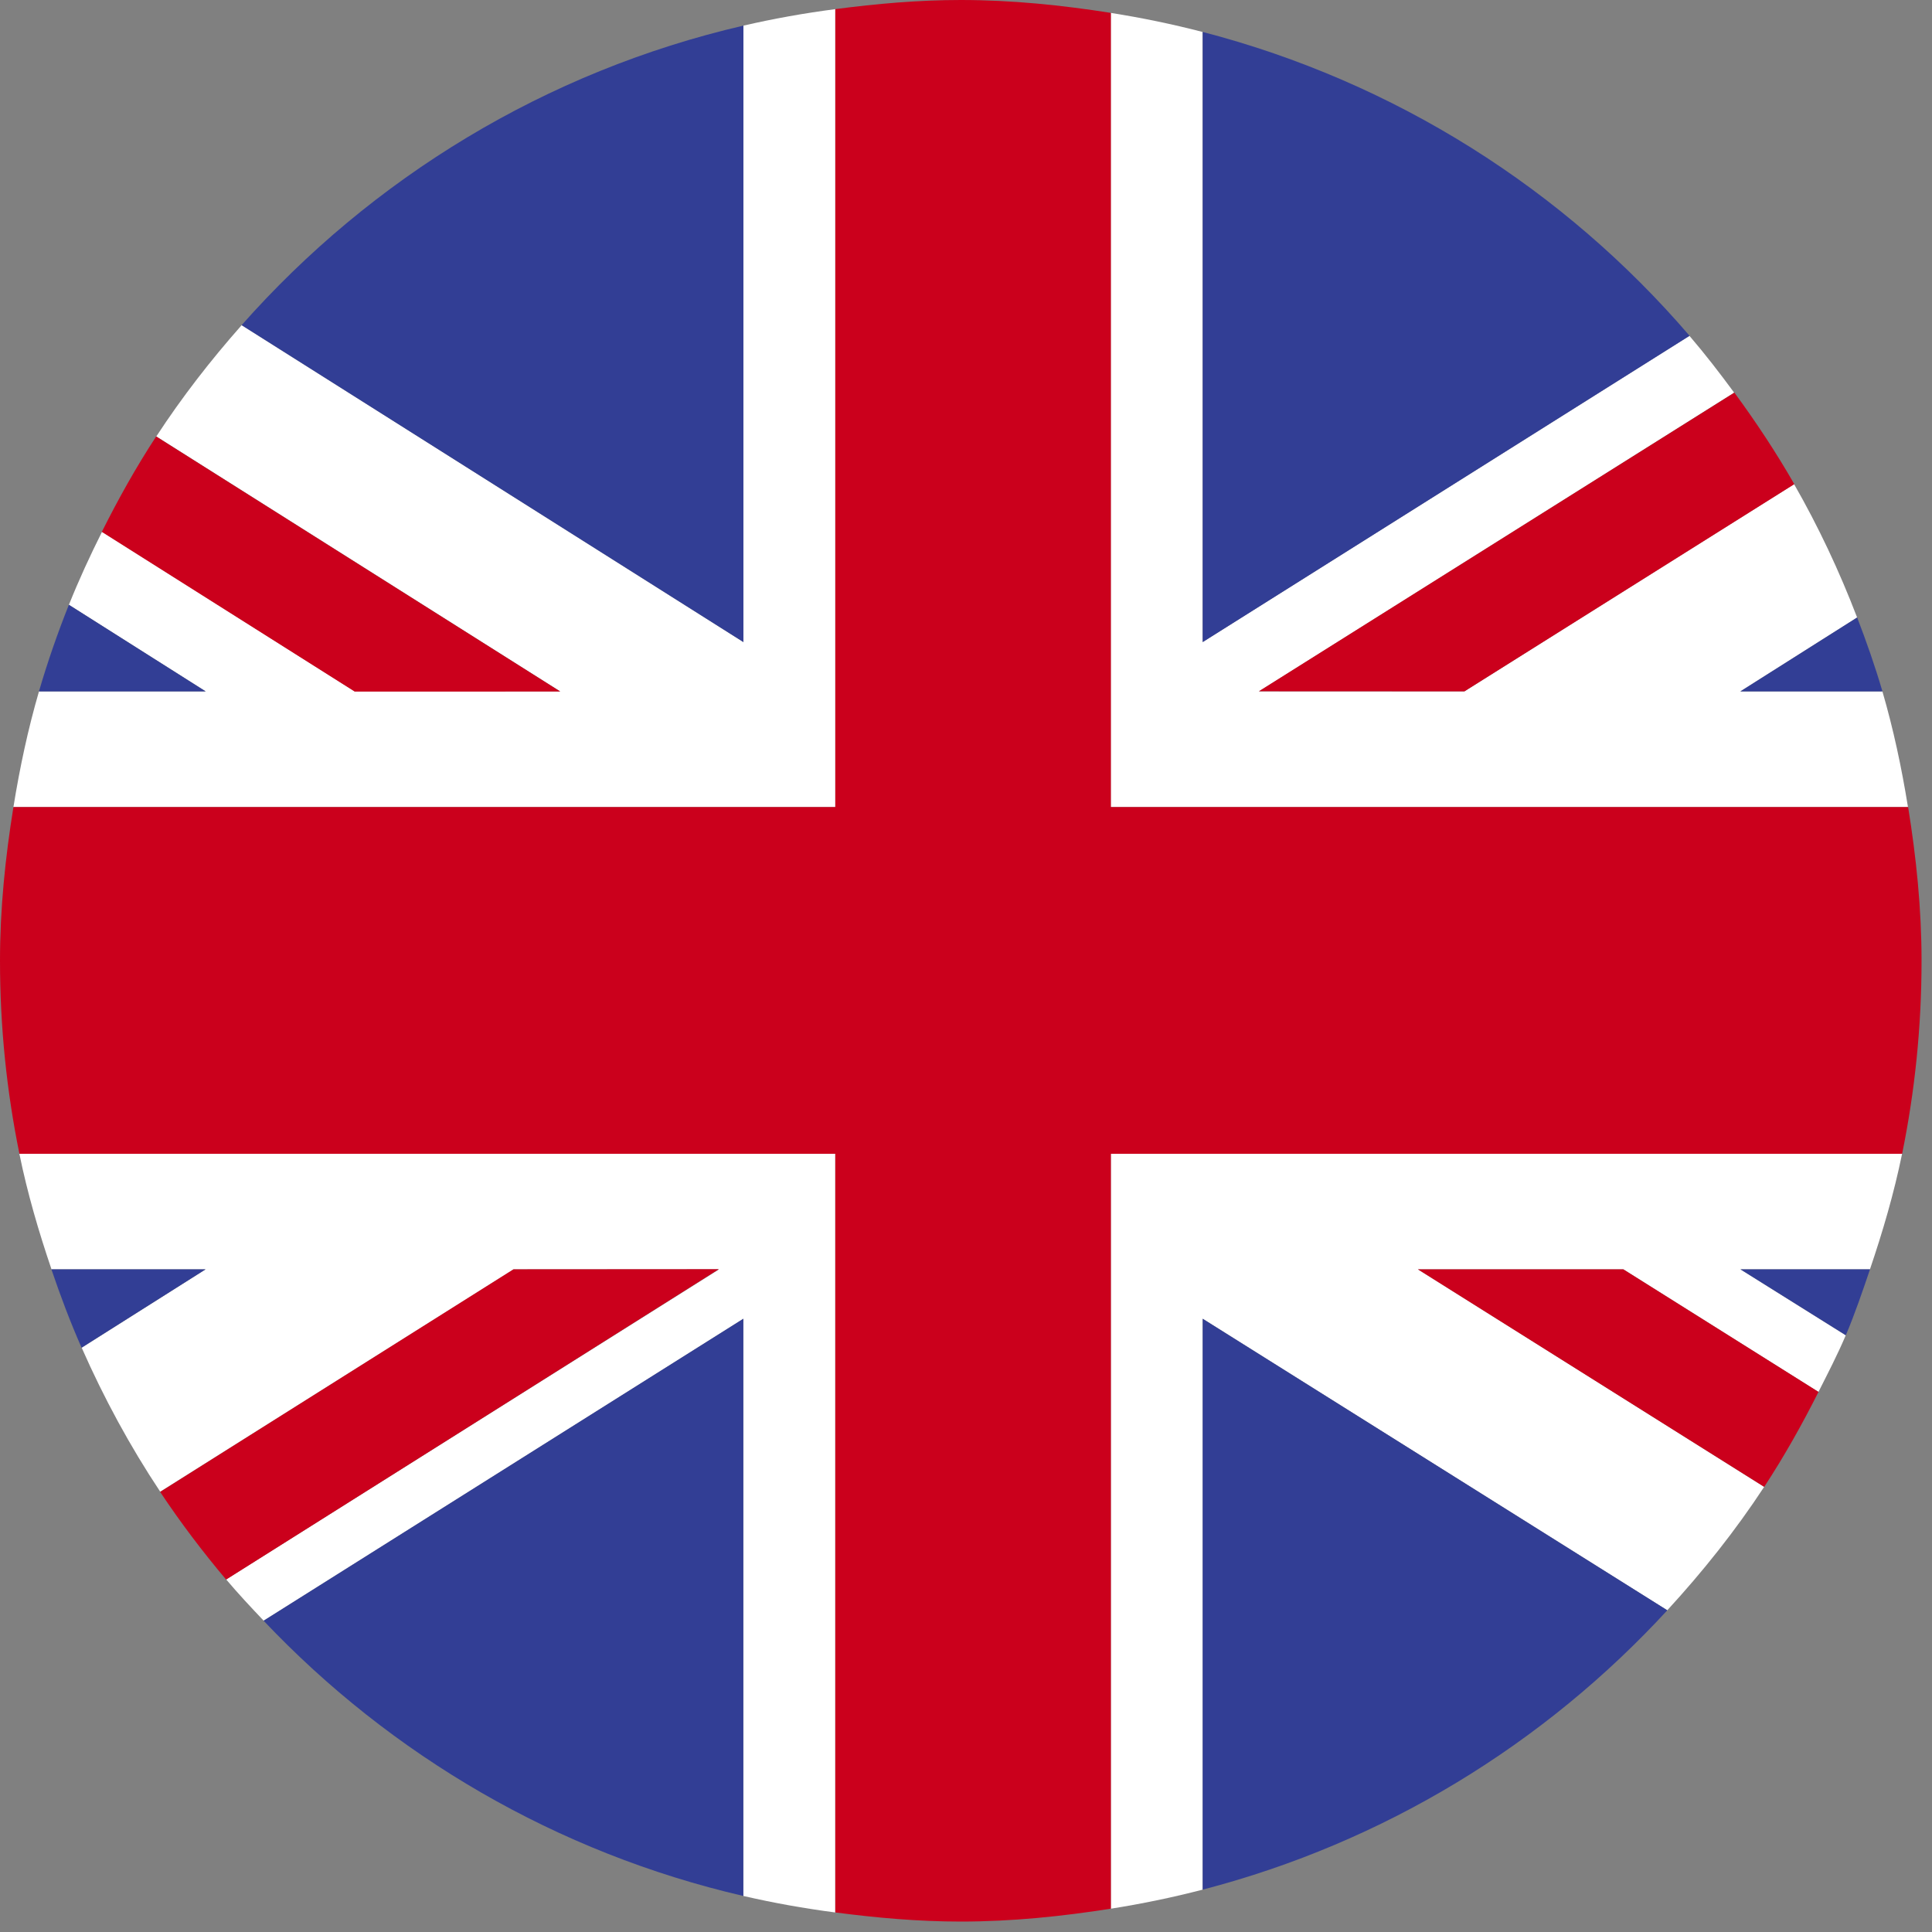 <?xml version="1.0" encoding="UTF-8" standalone="no"?>
<!DOCTYPE svg PUBLIC "-//W3C//DTD SVG 1.1//EN" "http://www.w3.org/Graphics/SVG/1.1/DTD/svg11.dtd">
<svg width="100%" height="100%" viewBox="0 0 115 115" version="1.1" xmlns="http://www.w3.org/2000/svg" xmlns:xlink="http://www.w3.org/1999/xlink" xml:space="preserve" xmlns:serif="http://www.serif.com/" style="fill-rule:evenodd;clip-rule:evenodd;stroke-linejoin:round;stroke-miterlimit:2;">
    <rect x="0" y="0" width="115" height="115" fill="#808080" stroke="none"/>
    <g transform="matrix(1,0,0,1,-1158.17,-224.601)">
        <g>
            <g transform="matrix(1,0,0,1,1170.41,331.561)">
                <path d="M0,-31.404L-7.378,-26.74C-6.056,-23.741 -4.499,-20.87 -2.702,-18.167L18.337,-31.404L30.562,-31.404L1.222,-12.946C1.936,-12.099 2.693,-11.292 3.455,-10.489L32.009,-28.462L32.009,5.895C33.801,6.31 35.625,6.635 37.477,6.877L37.477,-38.281L-11.087,-38.281C-10.606,-35.926 -9.935,-33.644 -9.174,-31.404L0,-31.404Z" style="fill:white;fill-rule:nonzero;"/>
            </g>
            <g transform="matrix(1,0,0,1,1207.89,272.64)">
                <path d="M0,-47.495C-1.852,-47.253 -3.676,-46.928 -5.468,-46.513L-5.468,-9.82L-35.335,-28.684C-37.179,-26.6 -38.888,-24.4 -40.416,-22.061L-16.374,-6.885L-28.604,-6.885L-43.647,-16.386C-44.358,-14.966 -45.025,-13.523 -45.618,-12.039L-37.477,-6.885L-47.399,-6.885C-48.052,-4.646 -48.543,-2.344 -48.921,0L0,0L0,-47.495Z" style="fill:white;fill-rule:nonzero;"/>
            </g>
            <g transform="matrix(1,0,0,1,1271.74,225.369)">
                <path d="M0,47.271C-0.378,44.928 -0.869,42.625 -1.522,40.387L-9.978,40.387L-3.027,35.988C-4.083,33.233 -5.329,30.58 -6.78,28.049L-26.405,40.387L-38.636,40.387L-10.347,22.603C-11.199,21.445 -12.074,20.31 -13.009,19.221L-41.988,37.451L-41.988,1.135C-43.779,0.669 -45.6,0.292 -47.455,0L-47.455,47.271L0,47.271Z" style="fill:white;fill-rule:nonzero;"/>
            </g>
            <g transform="matrix(1,0,0,1,1224.29,293.28)">
                <path d="M0,44.934C1.855,44.642 3.676,44.265 5.468,43.799L5.468,9.819L33.122,27.171C35.23,24.878 37.175,22.439 38.89,19.824L18.284,6.877L30.509,6.877L42.122,14.173C42.683,13.06 43.258,11.955 43.747,10.801L37.477,6.877L45.186,6.877C45.946,4.637 46.618,2.355 47.099,0L0,0L0,44.934Z" style="fill:white;fill-rule:nonzero;"/>
            </g>
            <g transform="matrix(1,0,0,1,1258.74,244.734)">
                <path d="M0,-0.145C-7.478,-8.857 -17.529,-15.255 -28.979,-18.231L-28.979,18.086L0,-0.145Z" style="fill:rgb(50,62,149);fill-rule:nonzero;"/>
            </g>
            <g transform="matrix(1,0,0,1,1202.42,262.819)">
                <path d="M0,-36.693C-11.772,-33.966 -22.127,-27.614 -29.868,-18.864L0,0L0,-36.693Z" style="fill:rgb(50,62,149);fill-rule:nonzero;"/>
            </g>
            <g transform="matrix(1,0,0,1,1270.22,261.356)">
                <path d="M0,4.399C-0.437,2.903 -0.951,1.443 -1.505,0L-8.456,4.399L0,4.399Z" style="fill:rgb(50,62,149);fill-rule:nonzero;"/>
            </g>
            <g transform="matrix(1,0,0,1,1268.04,300.157)">
                <path d="M0,3.924C0.541,2.646 0.99,1.323 1.439,0L-6.27,0L0,3.924Z" style="fill:rgb(50,62,149);fill-rule:nonzero;"/>
            </g>
            <g transform="matrix(1,0,0,1,1173.86,319.483)">
                <path d="M0,1.589C7.583,9.596 17.438,15.398 28.555,17.973L28.555,-16.384L0,1.589Z" style="fill:rgb(50,62,149);fill-rule:nonzero;"/>
            </g>
            <g transform="matrix(1,0,0,1,1229.76,303.099)">
                <path d="M0,33.98C10.795,31.174 20.329,25.316 27.654,17.352L0,0L0,33.98Z" style="fill:rgb(50,62,149);fill-rule:nonzero;"/>
            </g>
            <g transform="matrix(1,0,0,1,1161.23,304.821)">
                <path d="M0,-4.664C0.538,-3.079 1.126,-1.52 1.796,0L9.174,-4.664L0,-4.664Z" style="fill:rgb(50,62,149);fill-rule:nonzero;"/>
            </g>
            <g transform="matrix(1,0,0,1,1162.27,265.755)">
                <path d="M0,-5.154C-0.672,-3.472 -1.268,-1.756 -1.781,0L8.141,0L0,-5.154Z" style="fill:rgb(50,62,149);fill-rule:nonzero;"/>
            </g>
            <g transform="matrix(0.847,-0.532,-0.532,-0.847,1250.64,266.359)">
                <path d="M-4.166,3.332L19.016,3.332C19.105,5.508 19.052,7.678 18.894,9.841L-14.52,9.842L-4.166,3.332Z" style="fill:rgb(203,0,28);fill-rule:nonzero;"/>
            </g>
            <g transform="matrix(0.847,0.532,0.532,-0.847,1247.84,294.808)">
                <path d="M-1.617,-7.333L22.719,-7.333C22.761,-5.168 22.654,-2.998 22.449,-0.829L8.734,-0.829L-1.617,-7.333Z" style="fill:rgb(203,0,28);fill-rule:nonzero;"/>
            </g>
            <g transform="matrix(-0.846,-0.534,-0.534,0.846,1170.39,244.47)">
                <path d="M-29.219,6.726L-0.788,6.726C-0.753,8.899 -0.868,11.074 -1.085,13.251L-18.877,13.255L-29.219,6.726Z" style="fill:rgb(203,0,28);fill-rule:nonzero;"/>
            </g>
            <g transform="matrix(-0.846,0.533,0.533,0.846,1185.52,319.544)">
                <path d="M-13.053,-14.693L11.804,-14.693C11.75,-12.511 11.564,-10.34 11.263,-8.185L-23.399,-8.184L-13.053,-14.693Z" style="fill:rgb(203,0,28);fill-rule:nonzero;"/>
            </g>
            <g transform="matrix(1,0,0,1,1207.89,225.144)">
                <path d="M0,113.293C2.45,113.613 4.931,113.836 7.469,113.836C10.516,113.836 13.485,113.528 16.403,113.069L16.403,68.135L63.502,68.135C64.259,64.423 64.658,60.582 64.658,56.647C64.658,53.524 64.34,50.482 63.859,47.495L16.403,47.495L16.403,0.224C13.485,-0.235 10.516,-0.543 7.469,-0.543C4.931,-0.543 2.45,-0.32 0,0L0,47.495L-48.921,47.495C-49.402,50.482 -49.72,53.524 -49.72,56.647C-49.72,60.582 -49.321,64.423 -48.564,68.135L0,68.135L0,113.293Z" style="fill:rgb(203,0,28);fill-rule:nonzero;"/>
            </g>
        </g>
    </g>
</svg>
